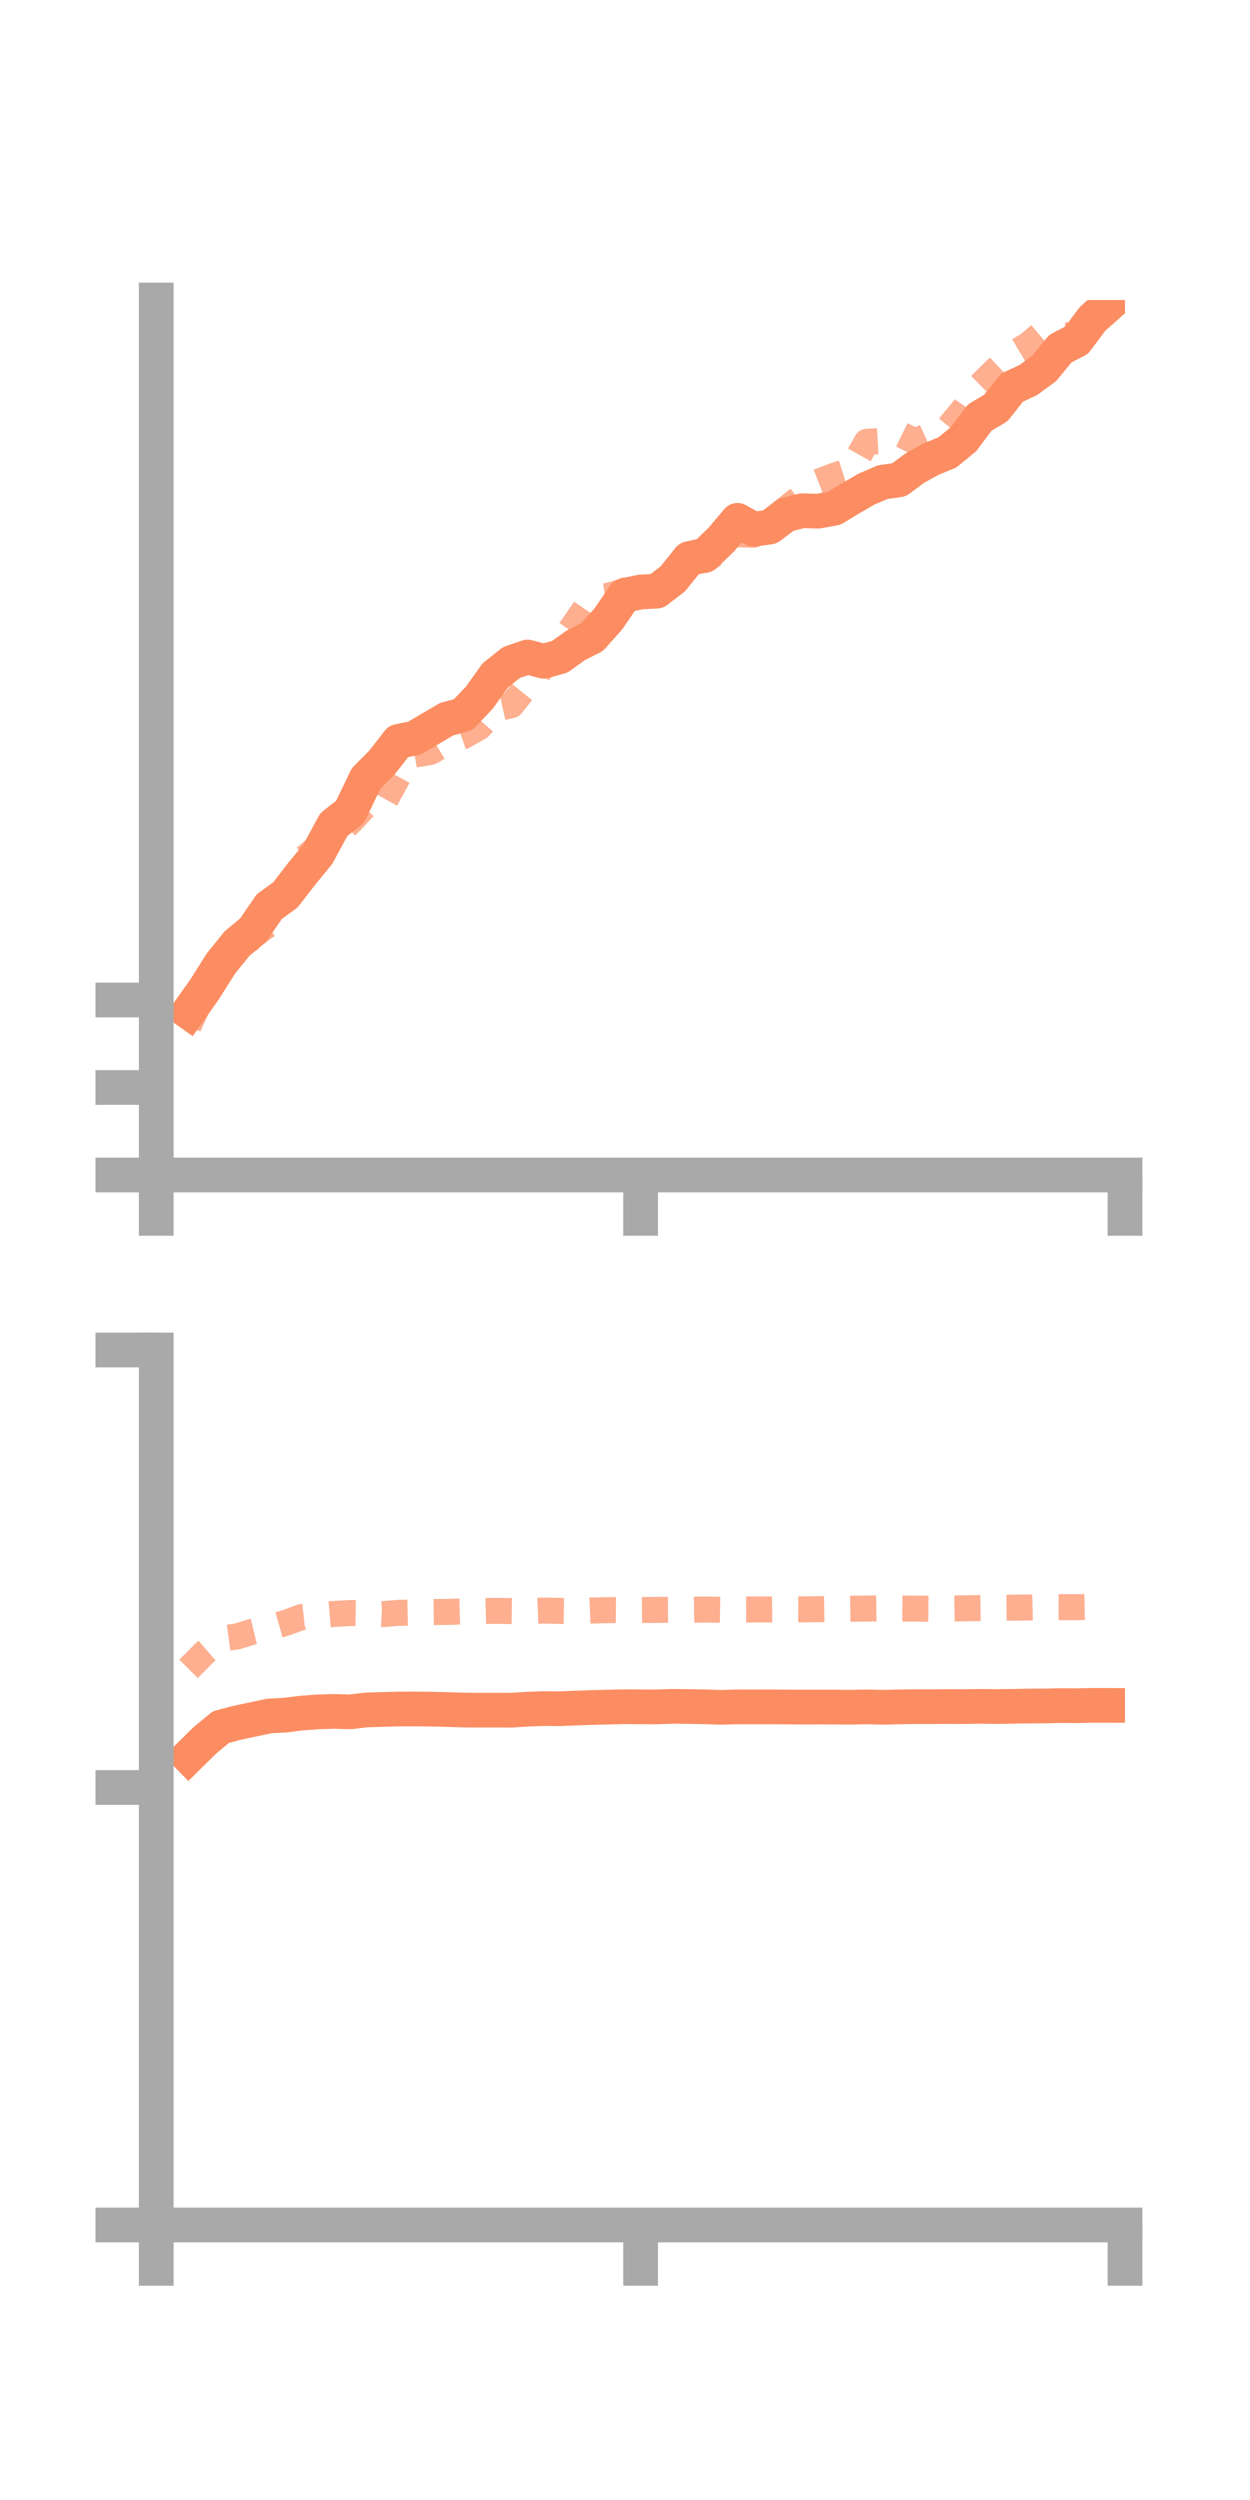 <?xml version="1.0" encoding="utf-8" standalone="no"?>
<!DOCTYPE svg PUBLIC "-//W3C//DTD SVG 1.1//EN"
  "http://www.w3.org/Graphics/SVG/1.1/DTD/svg11.dtd">
<!-- Created with matplotlib (https://matplotlib.org/) -->
<svg height="144pt" version="1.1" viewBox="0 0 72 144" width="72pt" xmlns="http://www.w3.org/2000/svg" xmlns:xlink="http://www.w3.org/1999/xlink">
 <defs>
  <style type="text/css">*{stroke-linecap:butt;stroke-linejoin:round;}</style>
 </defs>
 <g id="figure_1">
  <g id="patch_1">
   <path d="M 0 144 
L 72 144 
L 72 0 
L 0 0 
z
" style="fill:none;"/>
  </g>
  <g id="axes_1">
   <g id="patch_2">
    <path d="M 9 67.68 
L 64.8 67.68 
L 64.8 17.28 
L 9 17.28 
z
" style="fill:none;"/>
   </g>
   <g id="matplotlib.axis_1">
    <g id="xtick_1">
     <g id="line2d_1">
      <defs>
       <path d="M 0 0 
L 0 3.5 
" id="m261b892627" style="stroke:#a9a9a9;stroke-width:2;"/>
      </defs>
      <g>
       <use style="fill:#a9a9a9;stroke:#a9a9a9;stroke-width:2;" x="9" xlink:href="#m261b892627" y="67.68"/>
      </g>
     </g>
    </g>
    <g id="xtick_2">
     <g id="line2d_2">
      <g>
       <use style="fill:#a9a9a9;stroke:#a9a9a9;stroke-width:2;" x="36.9" xlink:href="#m261b892627" y="67.68"/>
      </g>
     </g>
    </g>
    <g id="xtick_3">
     <g id="line2d_3">
      <g>
       <use style="fill:#a9a9a9;stroke:#a9a9a9;stroke-width:2;" x="64.8" xlink:href="#m261b892627" y="67.68"/>
      </g>
     </g>
    </g>
   </g>
   <g id="matplotlib.axis_2">
    <g id="ytick_1">
     <g id="line2d_4">
      <defs>
       <path d="M 0 0 
L -3.5 0 
" id="m9a48cdddf8" style="stroke:#a9a9a9;stroke-width:2;"/>
      </defs>
      <g>
       <use style="fill:#a9a9a9;stroke:#a9a9a9;stroke-width:2;" x="9" xlink:href="#m9a48cdddf8" y="67.68"/>
      </g>
     </g>
    </g>
    <g id="ytick_2">
     <g id="line2d_5">
      <g>
       <use style="fill:#a9a9a9;stroke:#a9a9a9;stroke-width:2;" x="9" xlink:href="#m9a48cdddf8" y="62.64"/>
      </g>
     </g>
    </g>
    <g id="ytick_3">
     <g id="line2d_6">
      <g>
       <use style="fill:#a9a9a9;stroke:#a9a9a9;stroke-width:2;" x="9" xlink:href="#m9a48cdddf8" y="57.6"/>
      </g>
     </g>
    </g>
   </g>
   <g id="line2d_7">
    <path clip-path="url(#p2216b2bc38)" d="M 10.86 58.291 
L 11.79 56.979 
L 12.72 55.507 
L 13.65 54.353 
L 14.58 53.579 
L 15.51 52.219 
L 16.44 51.548 
L 17.37 50.341 
L 18.3 49.208 
L 19.23 47.496 
L 20.16 46.766 
L 21.09 44.836 
L 22.02 43.9 
L 22.95 42.704 
L 23.88 42.513 
L 24.81 41.966 
L 25.74 41.417 
L 26.67 41.172 
L 27.6 40.197 
L 28.53 38.901 
L 29.46 38.161 
L 30.39 37.844 
L 31.32 38.09 
L 32.25 37.826 
L 33.18 37.162 
L 34.11 36.69 
L 35.04 35.648 
L 35.97 34.294 
L 36.9 34.1 
L 37.83 34.05 
L 38.76 33.337 
L 39.69 32.177 
L 40.62 31.974 
L 41.55 31.078 
L 42.48 29.973 
L 43.41 30.485 
L 44.34 30.356 
L 45.27 29.652 
L 46.2 29.418 
L 47.13 29.443 
L 48.06 29.274 
L 48.99 28.707 
L 49.92 28.168 
L 50.85 27.771 
L 51.78 27.639 
L 52.71 26.953 
L 53.64 26.44 
L 54.57 26.058 
L 55.5 25.297 
L 56.43 24.052 
L 57.36 23.501 
L 58.29 22.329 
L 59.22 21.897 
L 60.15 21.212 
L 61.08 20.079 
L 62.01 19.599 
L 62.94 18.358 
L 63.87 17.532 
" style="fill:none;stroke:#fc8d62;stroke-linecap:square;stroke-width:2;"/>
   </g>
   <g id="line2d_8">
    <path clip-path="url(#p2216b2bc38)" d="M 10.86 59.11 
L 11.79 57.08 
L 12.72 55.689 
L 13.65 54.84 
L 14.58 53.886 
L 15.51 53.219 
L 16.44 51.419 
L 17.37 49.568 
L 18.3 48.792 
L 19.23 48.248 
L 20.16 47.366 
L 21.09 46.373 
L 22.02 46.394 
L 22.95 44.707 
L 23.88 43.468 
L 24.81 43.309 
L 25.74 42.749 
L 26.67 42.416 
L 27.6 41.897 
L 28.53 40.826 
L 29.46 40.616 
L 30.39 39.454 
L 31.32 38.355 
L 32.25 37.128 
L 33.18 35.823 
L 34.11 34.454 
L 35.04 34.315 
L 35.97 34.053 
L 36.9 33.468 
L 37.83 33.728 
L 38.76 33.37 
L 39.69 31.976 
L 40.62 32.259 
L 41.55 31.641 
L 42.48 30.777 
L 43.41 30.798 
L 44.34 30.082 
L 45.27 29.319 
L 46.2 28.57 
L 47.13 27.76 
L 48.06 27.4 
L 48.99 27.107 
L 49.92 25.452 
L 50.85 25.398 
L 51.78 24.969 
L 52.71 25.429 
L 53.64 25.013 
L 54.57 24.694 
L 55.5 23.575 
L 56.43 22.217 
L 57.36 21.303 
L 58.29 20.421 
L 59.22 19.867 
L 60.15 19.082 
L 61.08 19.288 
L 62.01 19.377 
L 62.94 18.781 
L 63.87 18.283 
" style="fill:none;stroke:#fc8d62;stroke-dasharray:1.5,1.5;stroke-dashoffset:0;stroke-opacity:0.7;stroke-width:1.5;"/>
   </g>
   <g id="patch_3">
    <path d="M 9 67.68 
L 9 17.28 
" style="fill:none;stroke:#a9a9a9;stroke-linecap:square;stroke-linejoin:miter;stroke-width:2;"/>
   </g>
   <g id="patch_4">
    <path d="M 64.8 67.68 
L 64.8 17.28 
" style="fill:none;"/>
   </g>
   <g id="patch_5">
    <path d="M 9 67.68 
L 64.8 67.68 
" style="fill:none;stroke:#a9a9a9;stroke-linecap:square;stroke-linejoin:miter;stroke-width:2;"/>
   </g>
   <g id="patch_6">
    <path d="M 9 17.28 
L 64.8 17.28 
" style="fill:none;"/>
   </g>
  </g>
  <g id="axes_2">
   <g id="patch_7">
    <path d="M 9 128.16 
L 64.8 128.16 
L 64.8 77.76 
L 9 77.76 
z
" style="fill:none;"/>
   </g>
   <g id="matplotlib.axis_3">
    <g id="xtick_4">
     <g id="line2d_9">
      <g>
       <use style="fill:#a9a9a9;stroke:#a9a9a9;stroke-width:2;" x="9" xlink:href="#m261b892627" y="128.16"/>
      </g>
     </g>
    </g>
    <g id="xtick_5">
     <g id="line2d_10">
      <g>
       <use style="fill:#a9a9a9;stroke:#a9a9a9;stroke-width:2;" x="36.9" xlink:href="#m261b892627" y="128.16"/>
      </g>
     </g>
    </g>
    <g id="xtick_6">
     <g id="line2d_11">
      <g>
       <use style="fill:#a9a9a9;stroke:#a9a9a9;stroke-width:2;" x="64.8" xlink:href="#m261b892627" y="128.16"/>
      </g>
     </g>
    </g>
   </g>
   <g id="matplotlib.axis_4">
    <g id="ytick_4">
     <g id="line2d_12">
      <g>
       <use style="fill:#a9a9a9;stroke:#a9a9a9;stroke-width:2;" x="9" xlink:href="#m9a48cdddf8" y="128.16"/>
      </g>
     </g>
    </g>
    <g id="ytick_5">
     <g id="line2d_13">
      <g>
       <use style="fill:#a9a9a9;stroke:#a9a9a9;stroke-width:2;" x="9" xlink:href="#m9a48cdddf8" y="102.96"/>
      </g>
     </g>
    </g>
    <g id="ytick_6">
     <g id="line2d_14">
      <g>
       <use style="fill:#a9a9a9;stroke:#a9a9a9;stroke-width:2;" x="9" xlink:href="#m9a48cdddf8" y="77.76"/>
      </g>
     </g>
    </g>
   </g>
   <g id="line2d_15">
    <path clip-path="url(#p0d8e2dd8c7)" d="M 10.86 101.171 
L 11.79 100.254 
L 12.72 99.481 
L 13.65 99.235 
L 14.58 99.038 
L 15.51 98.84 
L 16.44 98.791 
L 17.37 98.673 
L 18.3 98.606 
L 19.23 98.577 
L 20.16 98.603 
L 21.09 98.494 
L 22.02 98.465 
L 22.95 98.44 
L 23.88 98.436 
L 24.81 98.447 
L 25.74 98.469 
L 26.67 98.499 
L 27.6 98.505 
L 28.53 98.503 
L 29.46 98.508 
L 30.39 98.449 
L 31.32 98.415 
L 32.25 98.421 
L 33.18 98.383 
L 34.11 98.353 
L 35.04 98.329 
L 35.97 98.308 
L 36.9 98.314 
L 37.83 98.317 
L 38.76 98.285 
L 39.69 98.296 
L 40.62 98.314 
L 41.55 98.342 
L 42.48 98.315 
L 43.41 98.318 
L 44.34 98.315 
L 45.27 98.323 
L 46.2 98.328 
L 47.13 98.326 
L 48.06 98.327 
L 48.99 98.335 
L 49.92 98.317 
L 50.85 98.339 
L 51.78 98.317 
L 52.71 98.304 
L 53.64 98.305 
L 54.57 98.297 
L 55.5 98.302 
L 56.43 98.285 
L 57.36 98.298 
L 58.29 98.285 
L 59.22 98.267 
L 60.15 98.265 
L 61.08 98.241 
L 62.01 98.249 
L 62.94 98.228 
L 63.87 98.231 
" style="fill:none;stroke:#fc8d62;stroke-linecap:square;stroke-width:2;"/>
   </g>
   <g id="line2d_16">
    <path clip-path="url(#p0d8e2dd8c7)" d="M 10.86 96.127 
L 11.79 95.189 
L 12.72 94.389 
L 13.65 94.261 
L 14.58 93.973 
L 15.51 93.751 
L 16.44 93.486 
L 17.37 93.143 
L 18.3 93.043 
L 19.23 92.964 
L 20.16 92.912 
L 21.09 92.927 
L 22.02 92.976 
L 22.95 92.901 
L 23.88 92.881 
L 24.81 92.856 
L 25.74 92.847 
L 26.67 92.821 
L 27.6 92.808 
L 28.53 92.783 
L 29.46 92.798 
L 30.39 92.809 
L 31.32 92.768 
L 32.25 92.789 
L 33.18 92.806 
L 34.11 92.767 
L 35.04 92.743 
L 35.97 92.749 
L 36.9 92.74 
L 37.83 92.73 
L 38.76 92.723 
L 39.69 92.725 
L 40.62 92.709 
L 41.55 92.723 
L 42.48 92.709 
L 43.41 92.707 
L 44.34 92.706 
L 45.27 92.696 
L 46.2 92.699 
L 47.13 92.691 
L 48.06 92.676 
L 48.99 92.664 
L 49.92 92.655 
L 50.85 92.64 
L 51.78 92.651 
L 52.71 92.656 
L 53.64 92.665 
L 54.57 92.656 
L 55.5 92.639 
L 56.43 92.624 
L 57.36 92.613 
L 58.29 92.603 
L 59.22 92.594 
L 60.15 92.571 
L 61.08 92.572 
L 62.01 92.575 
L 62.94 92.555 
L 63.87 92.549 
" style="fill:none;stroke:#fc8d62;stroke-dasharray:1.5,1.5;stroke-dashoffset:0;stroke-opacity:0.7;stroke-width:1.5;"/>
   </g>
   <g id="patch_8">
    <path d="M 9 128.16 
L 9 77.76 
" style="fill:none;stroke:#a9a9a9;stroke-linecap:square;stroke-linejoin:miter;stroke-width:2;"/>
   </g>
   <g id="patch_9">
    <path d="M 64.8 128.16 
L 64.8 77.76 
" style="fill:none;"/>
   </g>
   <g id="patch_10">
    <path d="M 9 128.16 
L 64.8 128.16 
" style="fill:none;stroke:#a9a9a9;stroke-linecap:square;stroke-linejoin:miter;stroke-width:2;"/>
   </g>
   <g id="patch_11">
    <path d="M 9 77.76 
L 64.8 77.76 
" style="fill:none;"/>
   </g>
  </g>
 </g>
 <defs>
  <clipPath id="p2216b2bc38">
   <rect height="50.4" width="55.8" x="9" y="17.28"/>
  </clipPath>
  <clipPath id="p0d8e2dd8c7">
   <rect height="50.4" width="55.8" x="9" y="77.76"/>
  </clipPath>
 </defs>
</svg>
